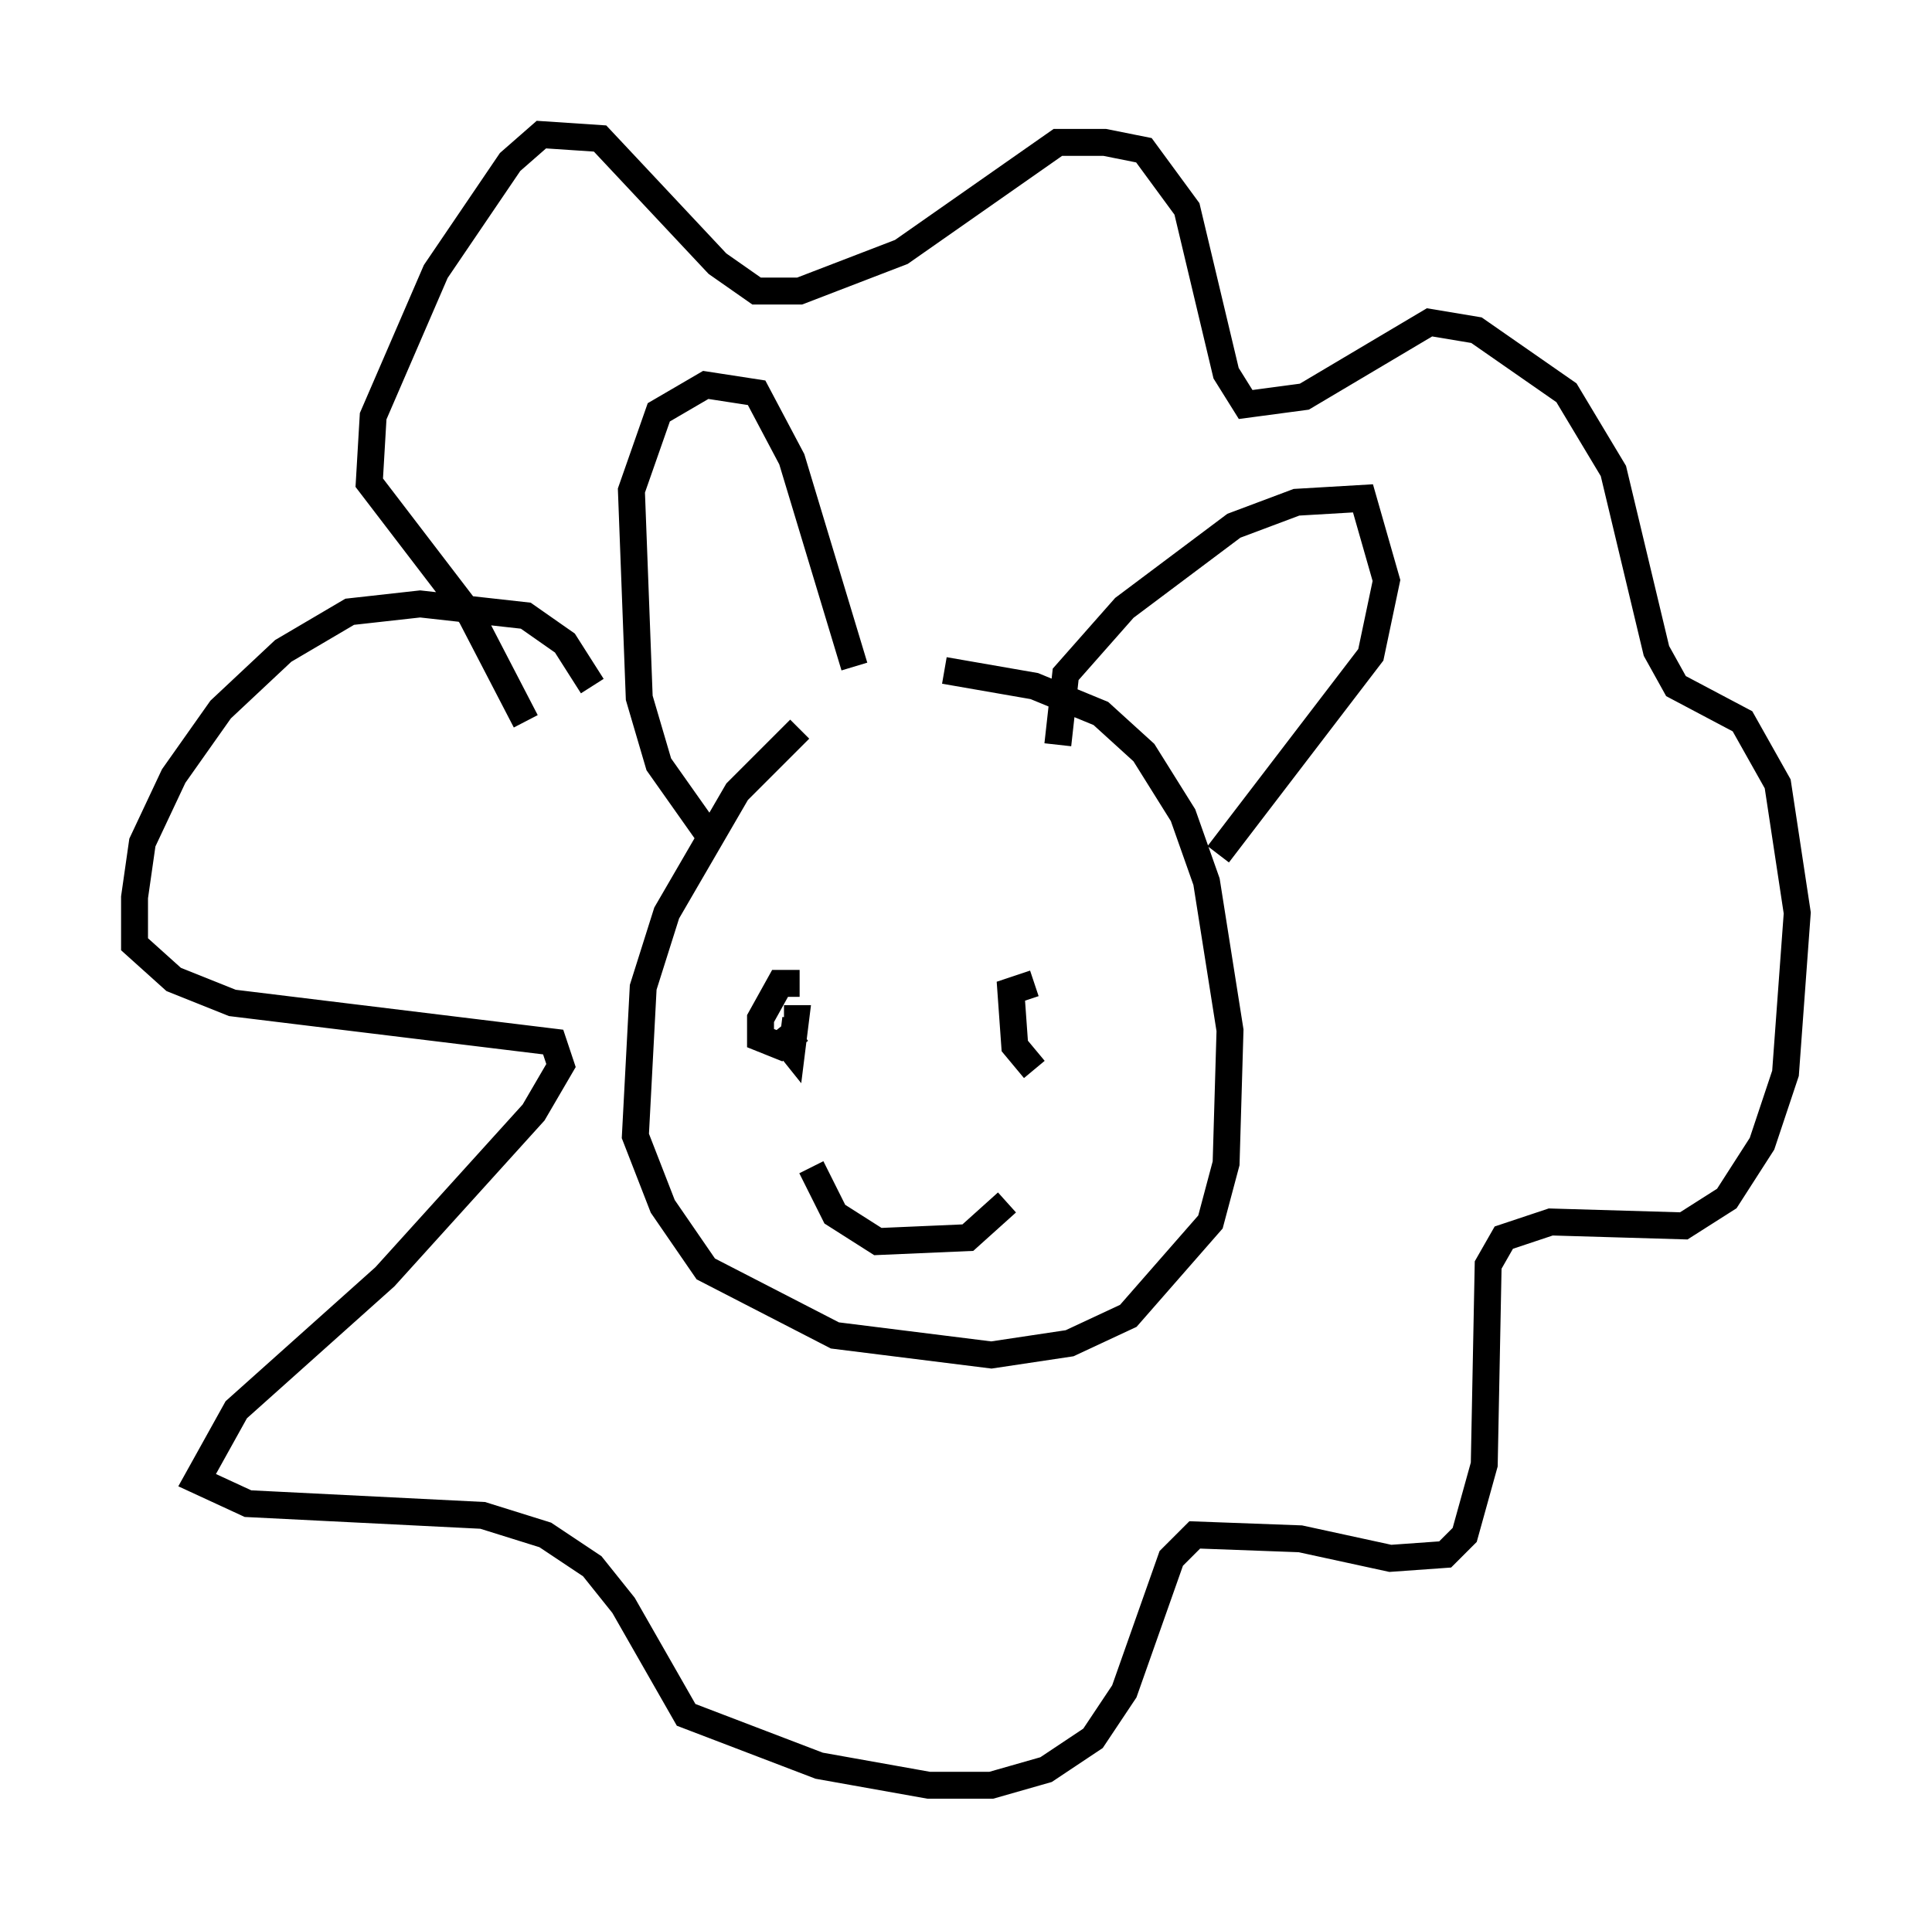 <?xml version="1.0" encoding="utf-8" ?>
<svg baseProfile="full" height="71.296" version="1.1" width="71.732" xmlns="http://www.w3.org/2000/svg" xmlns:ev="http://www.w3.org/2001/xml-events" xmlns:xlink="http://www.w3.org/1999/xlink"><defs /><rect fill="white" height="71.296" width="71.732" x="0" y="0" /><path d="M34.631, 25.19 m-4.939, 1.888 l-2.324, 2.324 -2.615, 4.503 l-0.872, 2.76 -0.291, 5.52 l1.017, 2.615 1.598, 2.324 l4.793, 2.469 5.81, 0.726 l2.905, -0.436 2.179, -1.017 l3.05, -3.486 0.581, -2.179 l0.145, -4.939 -0.872, -5.52 l-0.872, -2.469 -1.453, -2.324 l-1.598, -1.453 -2.469, -1.017 l-3.341, -0.581 m-8.86, 5.955 l-1.743, -2.469 -0.726, -2.469 l-0.291, -7.698 1.017, -2.905 l1.743, -1.017 1.888, 0.291 l1.307, 2.469 2.324, 7.698 m7.553, 2.905 l0.291, -2.615 2.179, -2.469 l4.067, -3.05 2.324, -0.872 l2.469, -0.145 0.872, 3.05 l-0.581, 2.76 -5.665, 7.408 m-23.24, -6.246 l-1.017, -1.598 -1.453, -1.017 l-3.922, -0.436 -2.615, 0.291 l-2.469, 1.453 -2.324, 2.179 l-1.743, 2.469 -1.162, 2.469 l-0.291, 2.034 0.0, 1.743 l1.453, 1.307 2.179, 0.872 l11.911, 1.453 0.291, 0.872 l-1.017, 1.743 -5.52, 6.101 l-5.52, 4.939 -1.453, 2.615 l1.888, 0.872 8.715, 0.436 l2.324, 0.726 1.743, 1.162 l1.162, 1.453 2.324, 4.067 l4.939, 1.888 4.067, 0.726 l2.324, 0.0 2.034, -0.581 l1.743, -1.162 1.162, -1.743 l1.743, -4.939 0.872, -0.872 l3.922, 0.145 3.341, 0.726 l2.034, -0.145 0.726, -0.726 l0.726, -2.615 0.145, -7.408 l0.581, -1.017 1.743, -0.581 l4.939, 0.145 1.598, -1.017 l1.307, -2.034 0.872, -2.615 l0.436, -5.955 -0.726, -4.793 l-1.307, -2.324 -2.469, -1.307 l-0.726, -1.307 -1.598, -6.682 l-1.743, -2.905 -3.341, -2.324 l-1.743, -0.291 -4.648, 2.76 l-2.179, 0.291 -0.726, -1.162 l-1.453, -6.101 -1.598, -2.179 l-1.453, -0.291 -1.743, 0.0 l-5.81, 4.067 -3.777, 1.453 l-1.598, 0.0 -1.453, -1.017 l-4.358, -4.648 -2.179, -0.145 l-1.162, 1.017 -2.76, 4.067 l-2.324, 5.374 -0.145, 2.469 l3.777, 4.939 2.034, 3.922 m10.168, 9.732 l-0.726, 0.0 -0.726, 1.307 l0.0, 0.726 0.726, 0.291 l0.726, -0.581 m8.715, -1.743 l-0.872, 0.291 0.145, 2.034 l0.726, 0.872 m-8.279, 3.631 l0.872, 1.743 1.598, 1.017 l3.341, -0.145 1.453, -1.307 m-8.57, -6.391 l0.581, 0.726 0.145, -1.162 l-0.436, 0.0 " fill="none" stroke="black" stroke-width="1" /></svg>